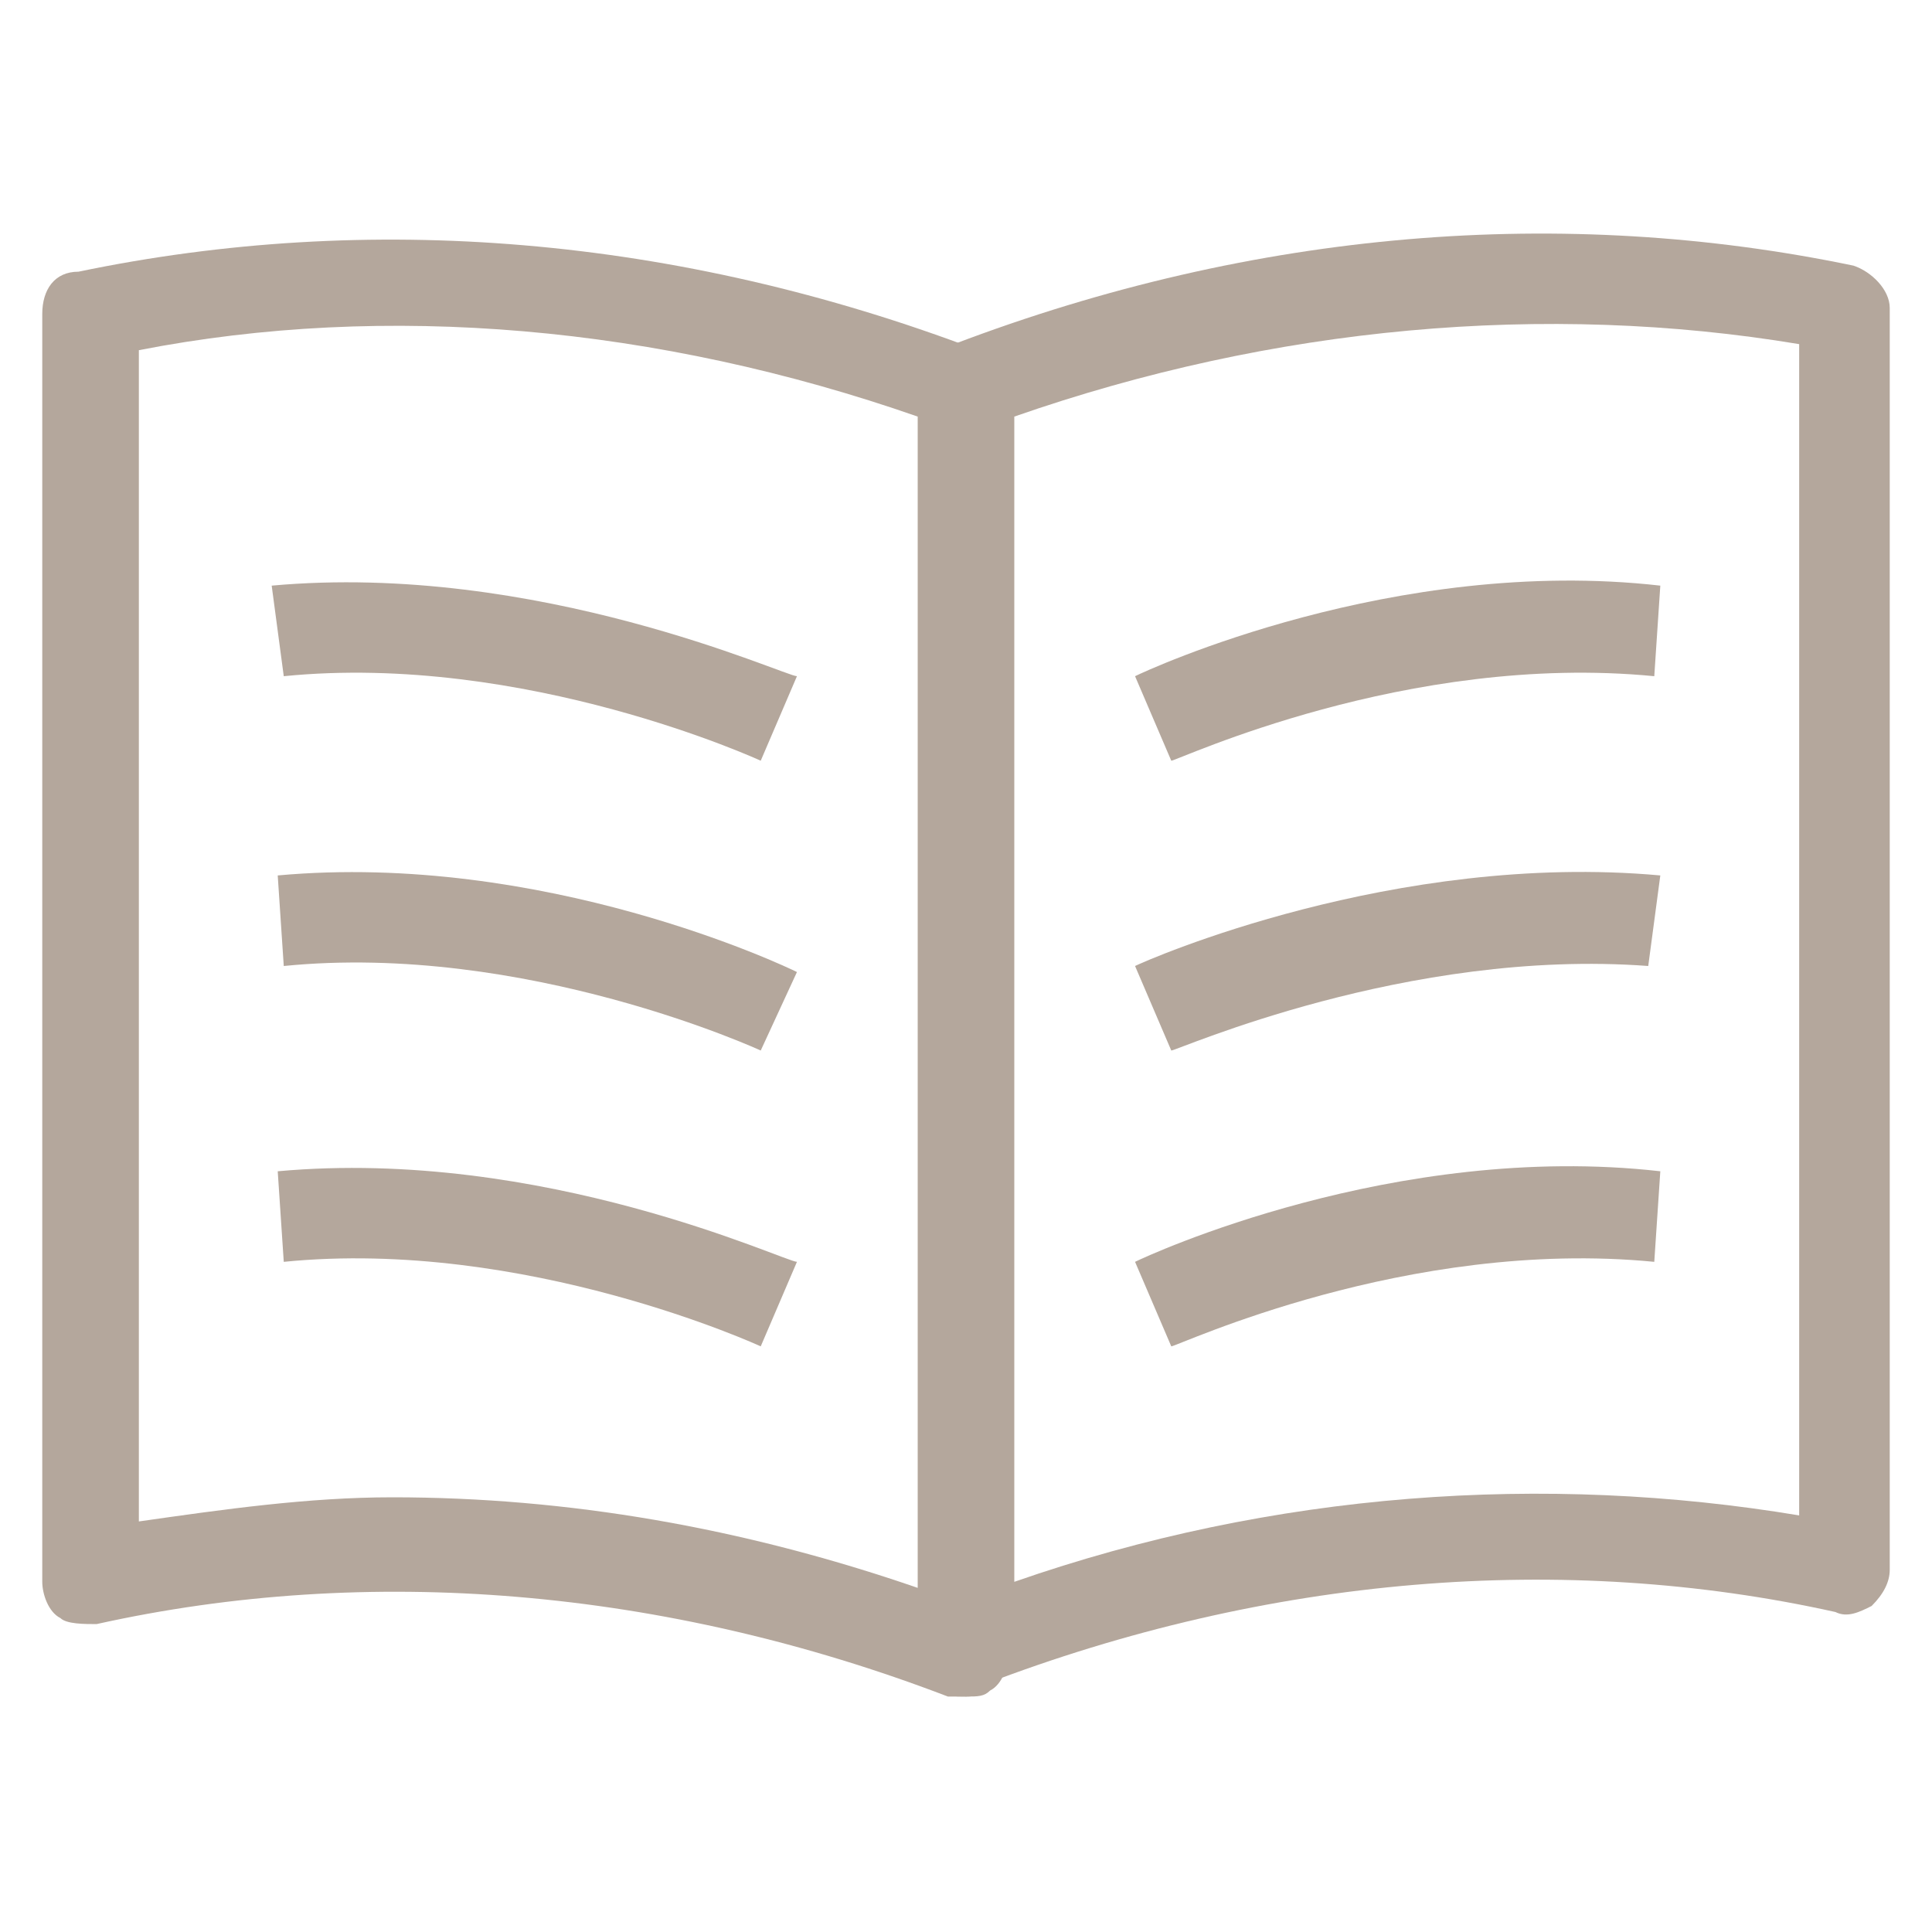 <?xml version="1.0" encoding="utf-8"?>
<!-- Generator: Adobe Illustrator 18.0.0, SVG Export Plug-In . SVG Version: 6.00 Build 0)  -->
<!DOCTYPE svg PUBLIC "-//W3C//DTD SVG 1.1//EN" "http://www.w3.org/Graphics/SVG/1.1/DTD/svg11.dtd">
<svg version="1.1" id="Layer_1" xmlns="http://www.w3.org/2000/svg" xmlns:xlink="http://www.w3.org/1999/xlink" x="0px" y="0px"
	 viewBox="0 0 32 32" enable-background="new 0 0 32 32" xml:space="preserve">
<g>
	<g>
		<path fill="#B4A79C" d="M16,28.1c-0.1,0-0.2,0-0.3,0c-4.7-1.8-9.6-2.2-14.1-1.2c-0.2,0-0.5,0-0.6-0.1c-0.2-0.1-0.3-0.4-0.3-0.6
			V5.2c0-0.4,0.2-0.7,0.6-0.7c4.8-1,9.9-0.6,14.9,1.3c0.3,0.1,0.5,0.4,0.5,0.7v20.9c0,0.2-0.1,0.5-0.3,0.6
			C16.3,28.1,16.2,28.1,16,28.1z M6.5,24.8c2.9,0,5.8,0.5,8.7,1.5V6.9C10.9,5.4,6.4,5,2.3,5.8v19.4C3.7,25,5.1,24.8,6.5,24.8z"/>
	</g>
	<g>
		<path fill="#B4A79C" d="M12.6,12.6c0,0-3.9-1.8-7.9-1.4L4.5,9.7c4.4-0.4,8.5,1.5,8.7,1.5L12.6,12.6z"/>
	</g>
	<g>
		<path fill="#B4A79C" d="M12.6,17.4c0,0-3.9-1.8-7.9-1.4l-0.1-1.5C9,14.1,13,16,13.2,16.1L12.6,17.4z"/>
	</g>
	<g>
		<path fill="#B4A79C" d="M12.6,22.3c0,0-3.9-1.8-7.9-1.4l-0.1-1.5C9,19,13,20.9,13.2,20.9L12.6,22.3z"/>
	</g>
	<g>
		<path fill="#B4A79C" d="M16,28.1c-0.2,0-0.3,0-0.4-0.1c-0.2-0.1-0.3-0.4-0.3-0.6V6.4c0-0.3,0.2-0.6,0.5-0.7
			c5-1.9,10.1-2.3,14.9-1.3c0.3,0.1,0.6,0.4,0.6,0.7l0,20.9c0,0.2-0.1,0.4-0.3,0.6c-0.2,0.1-0.4,0.2-0.6,0.1
			c-4.5-1-9.4-0.6-14.1,1.2C16.2,28.1,16.1,28.1,16,28.1z M16.8,6.9v19.3c4.3-1.5,8.8-1.8,13-1.1l0-19.4C25.6,5,21.1,5.4,16.8,6.9z"
			/>
	</g>
	<g>
		<path fill="#B4A79C" d="M19.4,12.6l-0.6-1.4c0.2-0.1,4.3-2,8.7-1.5l-0.1,1.5C23.3,10.8,19.5,12.6,19.4,12.6z"/>
	</g>
	<g>
		<path fill="#B4A79C" d="M19.4,17.4l-0.6-1.4c0.2-0.1,4.3-1.9,8.7-1.5L27.3,16C23.3,15.7,19.5,17.4,19.4,17.4z"/>
	</g>
	<g>
		<path fill="#B4A79C" d="M19.4,22.3l-0.6-1.4c0.2-0.1,4.3-2,8.7-1.5l-0.1,1.5C23.3,20.5,19.5,22.3,19.4,22.3z"/>
	</g>
</g>
</svg>
